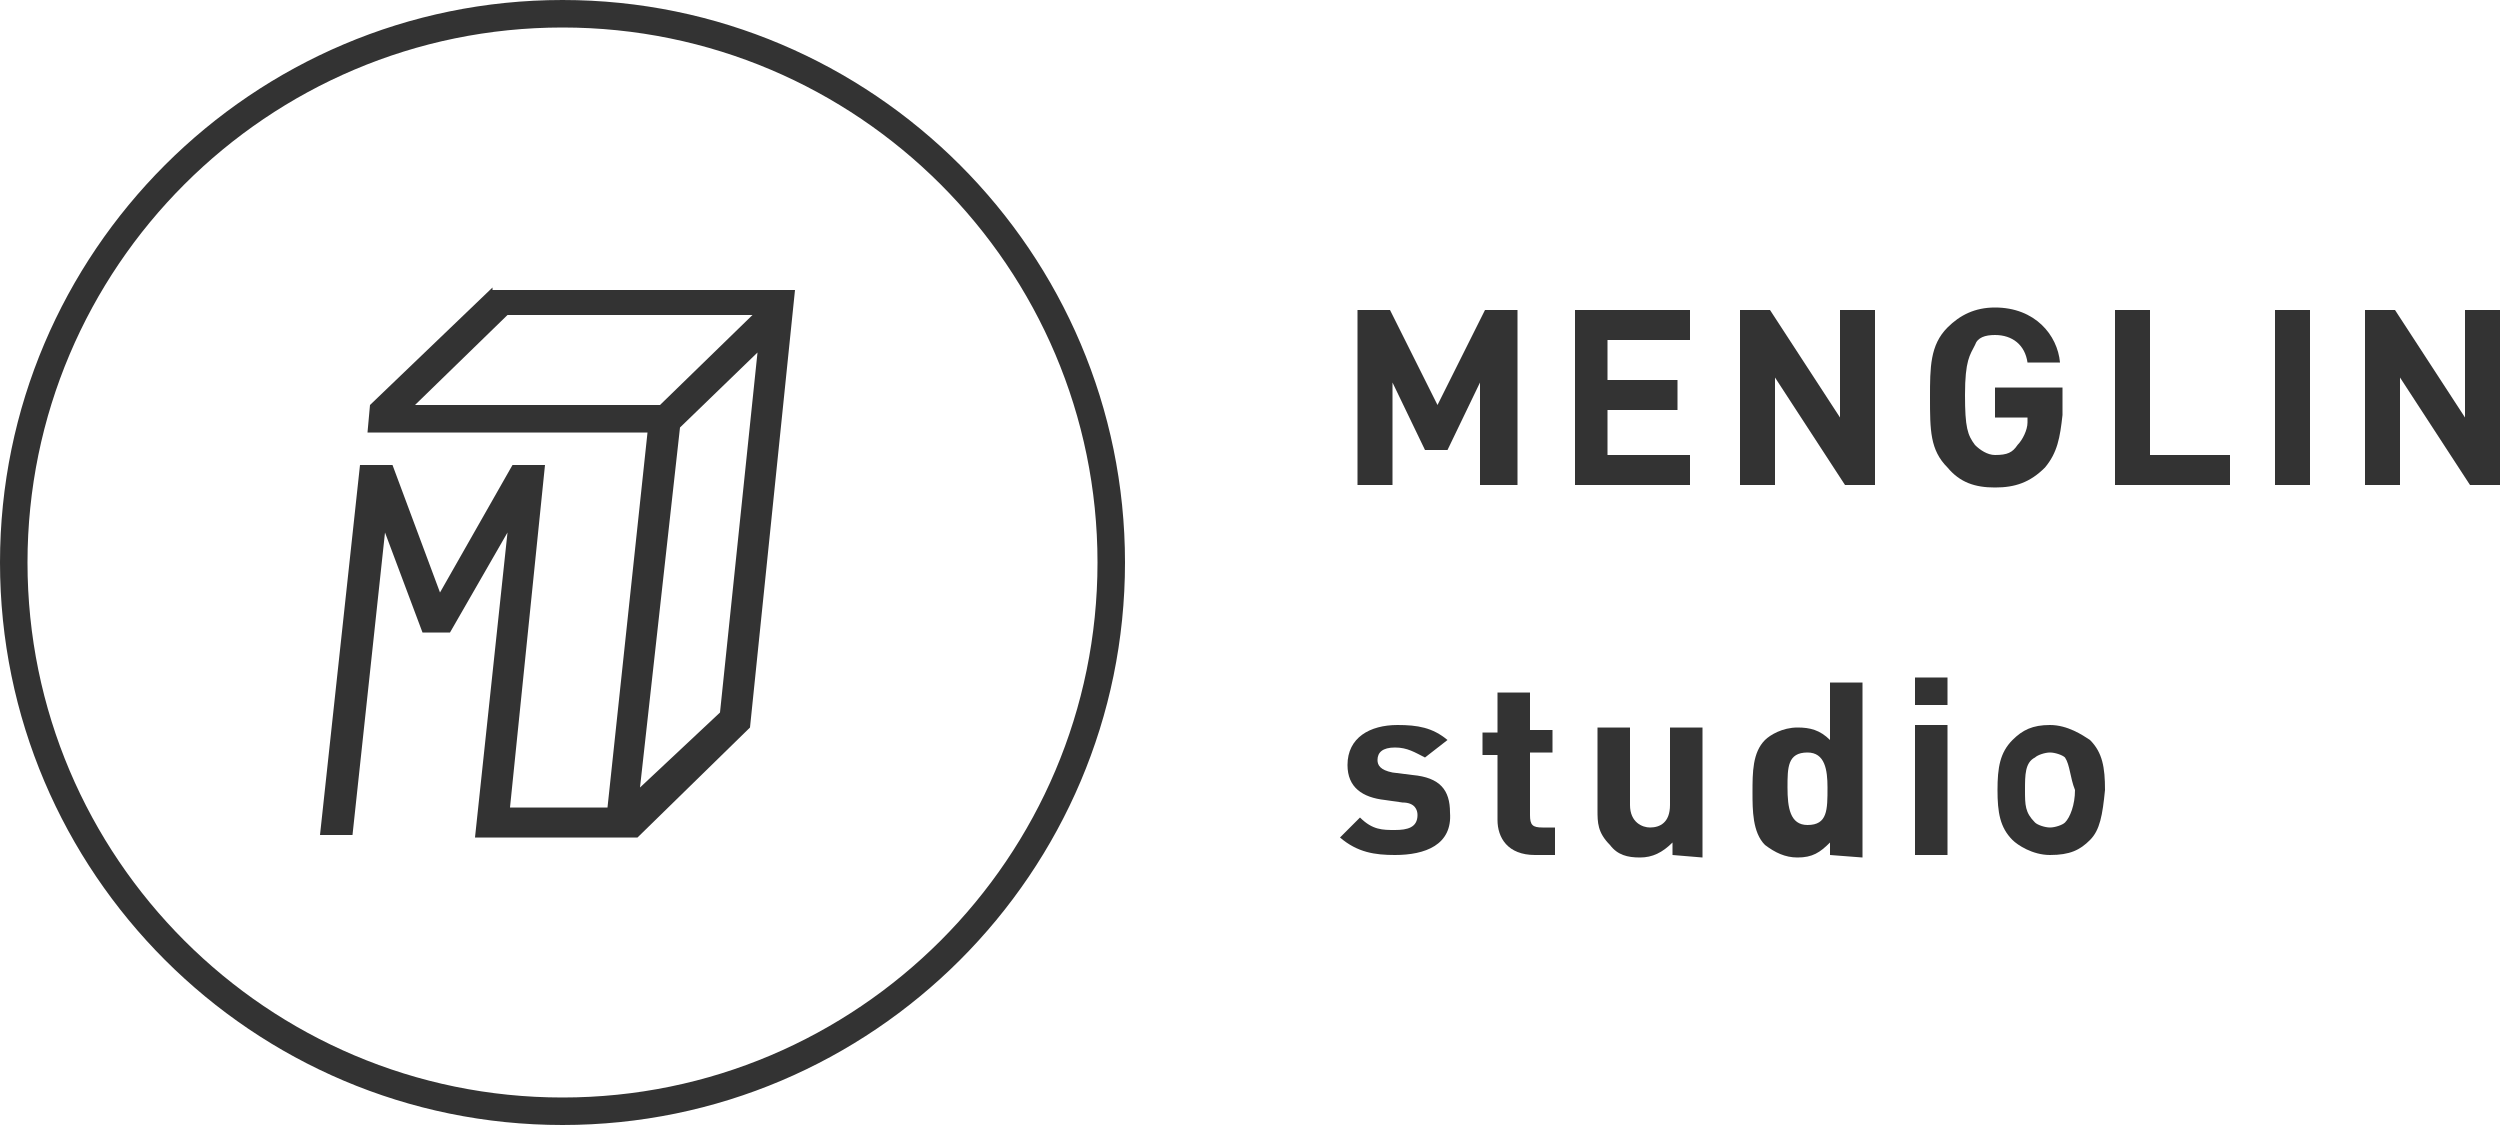 <?xml version="1.0" encoding="utf-8"?>
<!-- Generator: Adobe Illustrator 22.0.0, SVG Export Plug-In . SVG Version: 6.00 Build 0)  -->
<svg version="1.1" id="圖層_1" xmlns="http://www.w3.org/2000/svg" xmlns:xlink="http://www.w3.org/1999/xlink" x="0px" y="0px"
	 viewBox="0 0 100 45" style="enable-background:new 0 0 100 45;" xml:space="preserve">
<style type="text/css">
	.st0{fill:#333333;}
</style>
<title>logo</title>
<desc>Created with Sketch.</desc>
<g>
	<path class="st0" d="M19.7,11.5l-4.9,4.7l-0.1,1.1h11.2l-1.6,15h-3.9l1.4-13.7h-1.3l-2.9,5.1l-1.9-5.1h-1.3l-1.6,14.8h1.3l1.3-12.1
		l1.5,4H18l2.3-4L19,33.5h6.5l4.5-4.4l1.8-17.5H19.7V11.5z M16.6,16.2l3.7-3.6h9.8l-3.7,3.6H16.6z M28.8,28.5l-3.2,3l1.6-14.4l3.1-3
		L28.8,28.5z"/>
	<path class="st0" d="M22.5,1.1c11.8,0,21.4,9.6,21.4,21.4s-9.6,21.4-21.4,21.4S1.1,34.3,1.1,22.5S10.7,1.1,22.5,1.1 M22.5,0
		C10.1,0,0,10.1,0,22.5S10.1,45,22.5,45S45,34.9,45,22.5S34.9,0,22.5,0L22.5,0z"/>
</g>
<g>
	<path class="st0" d="M59.2,19.4v-4.1L57.9,18H57l-1.3-2.7v4.1h-1.4v-7h1.3l1.9,3.8l1.9-3.8h1.3v7C60.7,19.4,59.2,19.4,59.2,19.4z"
		/>
	<path class="st0" d="M63,19.4v-7h4.6v1.2h-3.3v1.6h2.8v1.2h-2.8v1.8h3.3v1.2H63L63,19.4z"/>
	<path class="st0" d="M73.8,19.4L71,15.1v4.3h-1.4v-7h1.2l2.8,4.3v-4.3H75v7C75,19.4,73.8,19.4,73.8,19.4z"/>
	<path class="st0" d="M81.8,18.7c-0.6,0.6-1.2,0.8-2,0.8s-1.4-0.2-1.9-0.8c-0.7-0.7-0.7-1.5-0.7-2.8c0-1.2,0-2.1,0.7-2.8
		c0.5-0.5,1.1-0.8,1.9-0.8c1.6,0,2.5,1.1,2.6,2.2h-1.3c-0.1-0.7-0.6-1.1-1.3-1.1c-0.4,0-0.7,0.1-0.8,0.4c-0.2,0.4-0.4,0.6-0.4,2
		c0,1.3,0.1,1.6,0.4,2c0.2,0.2,0.5,0.4,0.8,0.4c0.5,0,0.7-0.1,0.9-0.4c0.2-0.2,0.4-0.6,0.4-0.9v-0.2h-1.3v-1.2h2.7v1.1
		C82.4,17.5,82.3,18.1,81.8,18.7z"/>
	<path class="st0" d="M84.6,19.4v-7H86v5.8h3.2v1.2L84.6,19.4L84.6,19.4z"/>
	<path class="st0" d="M91,19.4v-7h1.4v7H91z"/>
	<path class="st0" d="M98.8,19.4L96,15.1v4.3h-1.4v-7h1.2l2.8,4.3v-4.3h1.4v7C100,19.4,98.8,19.4,98.8,19.4z"/>
	<path class="st0" d="M55.8,34.2c-0.8,0-1.5-0.1-2.2-0.7l0.8-0.8c0.5,0.5,0.9,0.5,1.4,0.5s0.9-0.1,0.9-0.6c0-0.2-0.1-0.5-0.6-0.5
		L55.4,32c-0.9-0.1-1.5-0.5-1.5-1.4c0-1.1,0.9-1.6,2-1.6c0.8,0,1.4,0.1,2,0.6L57,30.3c-0.4-0.2-0.7-0.4-1.2-0.4s-0.7,0.2-0.7,0.5
		c0,0.2,0.1,0.4,0.6,0.5l0.8,0.1c1.1,0.1,1.5,0.6,1.5,1.5C58.1,33.8,57,34.2,55.8,34.2z"/>
	<path class="st0" d="M61.4,34.2c-1.1,0-1.5-0.7-1.5-1.4v-2.6h-0.6v-0.9h0.6v-1.6h1.3v1.5h0.9v0.9h-0.9v2.5c0,0.4,0.1,0.5,0.5,0.5
		h0.5v1.1L61.4,34.2L61.4,34.2L61.4,34.2z"/>
	<path class="st0" d="M66.9,34.2v-0.5c-0.4,0.4-0.8,0.6-1.3,0.6s-0.9-0.1-1.2-0.5c-0.5-0.5-0.5-0.9-0.5-1.4v-3.3h1.3v3.1
		c0,0.7,0.5,0.9,0.8,0.9c0.4,0,0.8-0.2,0.8-0.9v-3.1h1.3v5.2L66.9,34.2L66.9,34.2L66.9,34.2z"/>
	<path class="st0" d="M73.2,34.2v-0.5c-0.4,0.4-0.7,0.6-1.3,0.6c-0.5,0-0.9-0.2-1.3-0.5c-0.5-0.5-0.5-1.4-0.5-2.1
		c0-0.8,0-1.6,0.5-2.1c0.2-0.2,0.7-0.5,1.3-0.5c0.5,0,0.9,0.1,1.3,0.5v-2.3h1.3v7L73.2,34.2L73.2,34.2z M72.3,30.1
		c-0.8,0-0.8,0.6-0.8,1.4s0.1,1.5,0.8,1.5c0.8,0,0.8-0.6,0.8-1.5C73.1,30.8,73,30.1,72.3,30.1z"/>
	<path class="st0" d="M76.6,28.2v-1.1h1.3v1.1H76.6z M76.6,34.2V29h1.3v5.2H76.6z"/>
	<path class="st0" d="M83.6,33.6c-0.4,0.4-0.8,0.6-1.6,0.6c-0.7,0-1.3-0.4-1.5-0.6c-0.5-0.5-0.6-1.1-0.6-2s0.1-1.5,0.6-2
		c0.4-0.4,0.8-0.6,1.5-0.6s1.3,0.4,1.6,0.6c0.5,0.5,0.6,1.1,0.6,2C84.1,32.6,84,33.2,83.6,33.6z M82.6,30.3
		c-0.1-0.1-0.4-0.2-0.6-0.2s-0.5,0.1-0.6,0.2C81,30.5,81,31,81,31.6s0,0.9,0.4,1.3c0.1,0.1,0.4,0.2,0.6,0.2s0.5-0.1,0.6-0.2
		c0.2-0.2,0.4-0.7,0.4-1.3C82.8,31.1,82.8,30.6,82.6,30.3z"/>
</g>
</svg>
